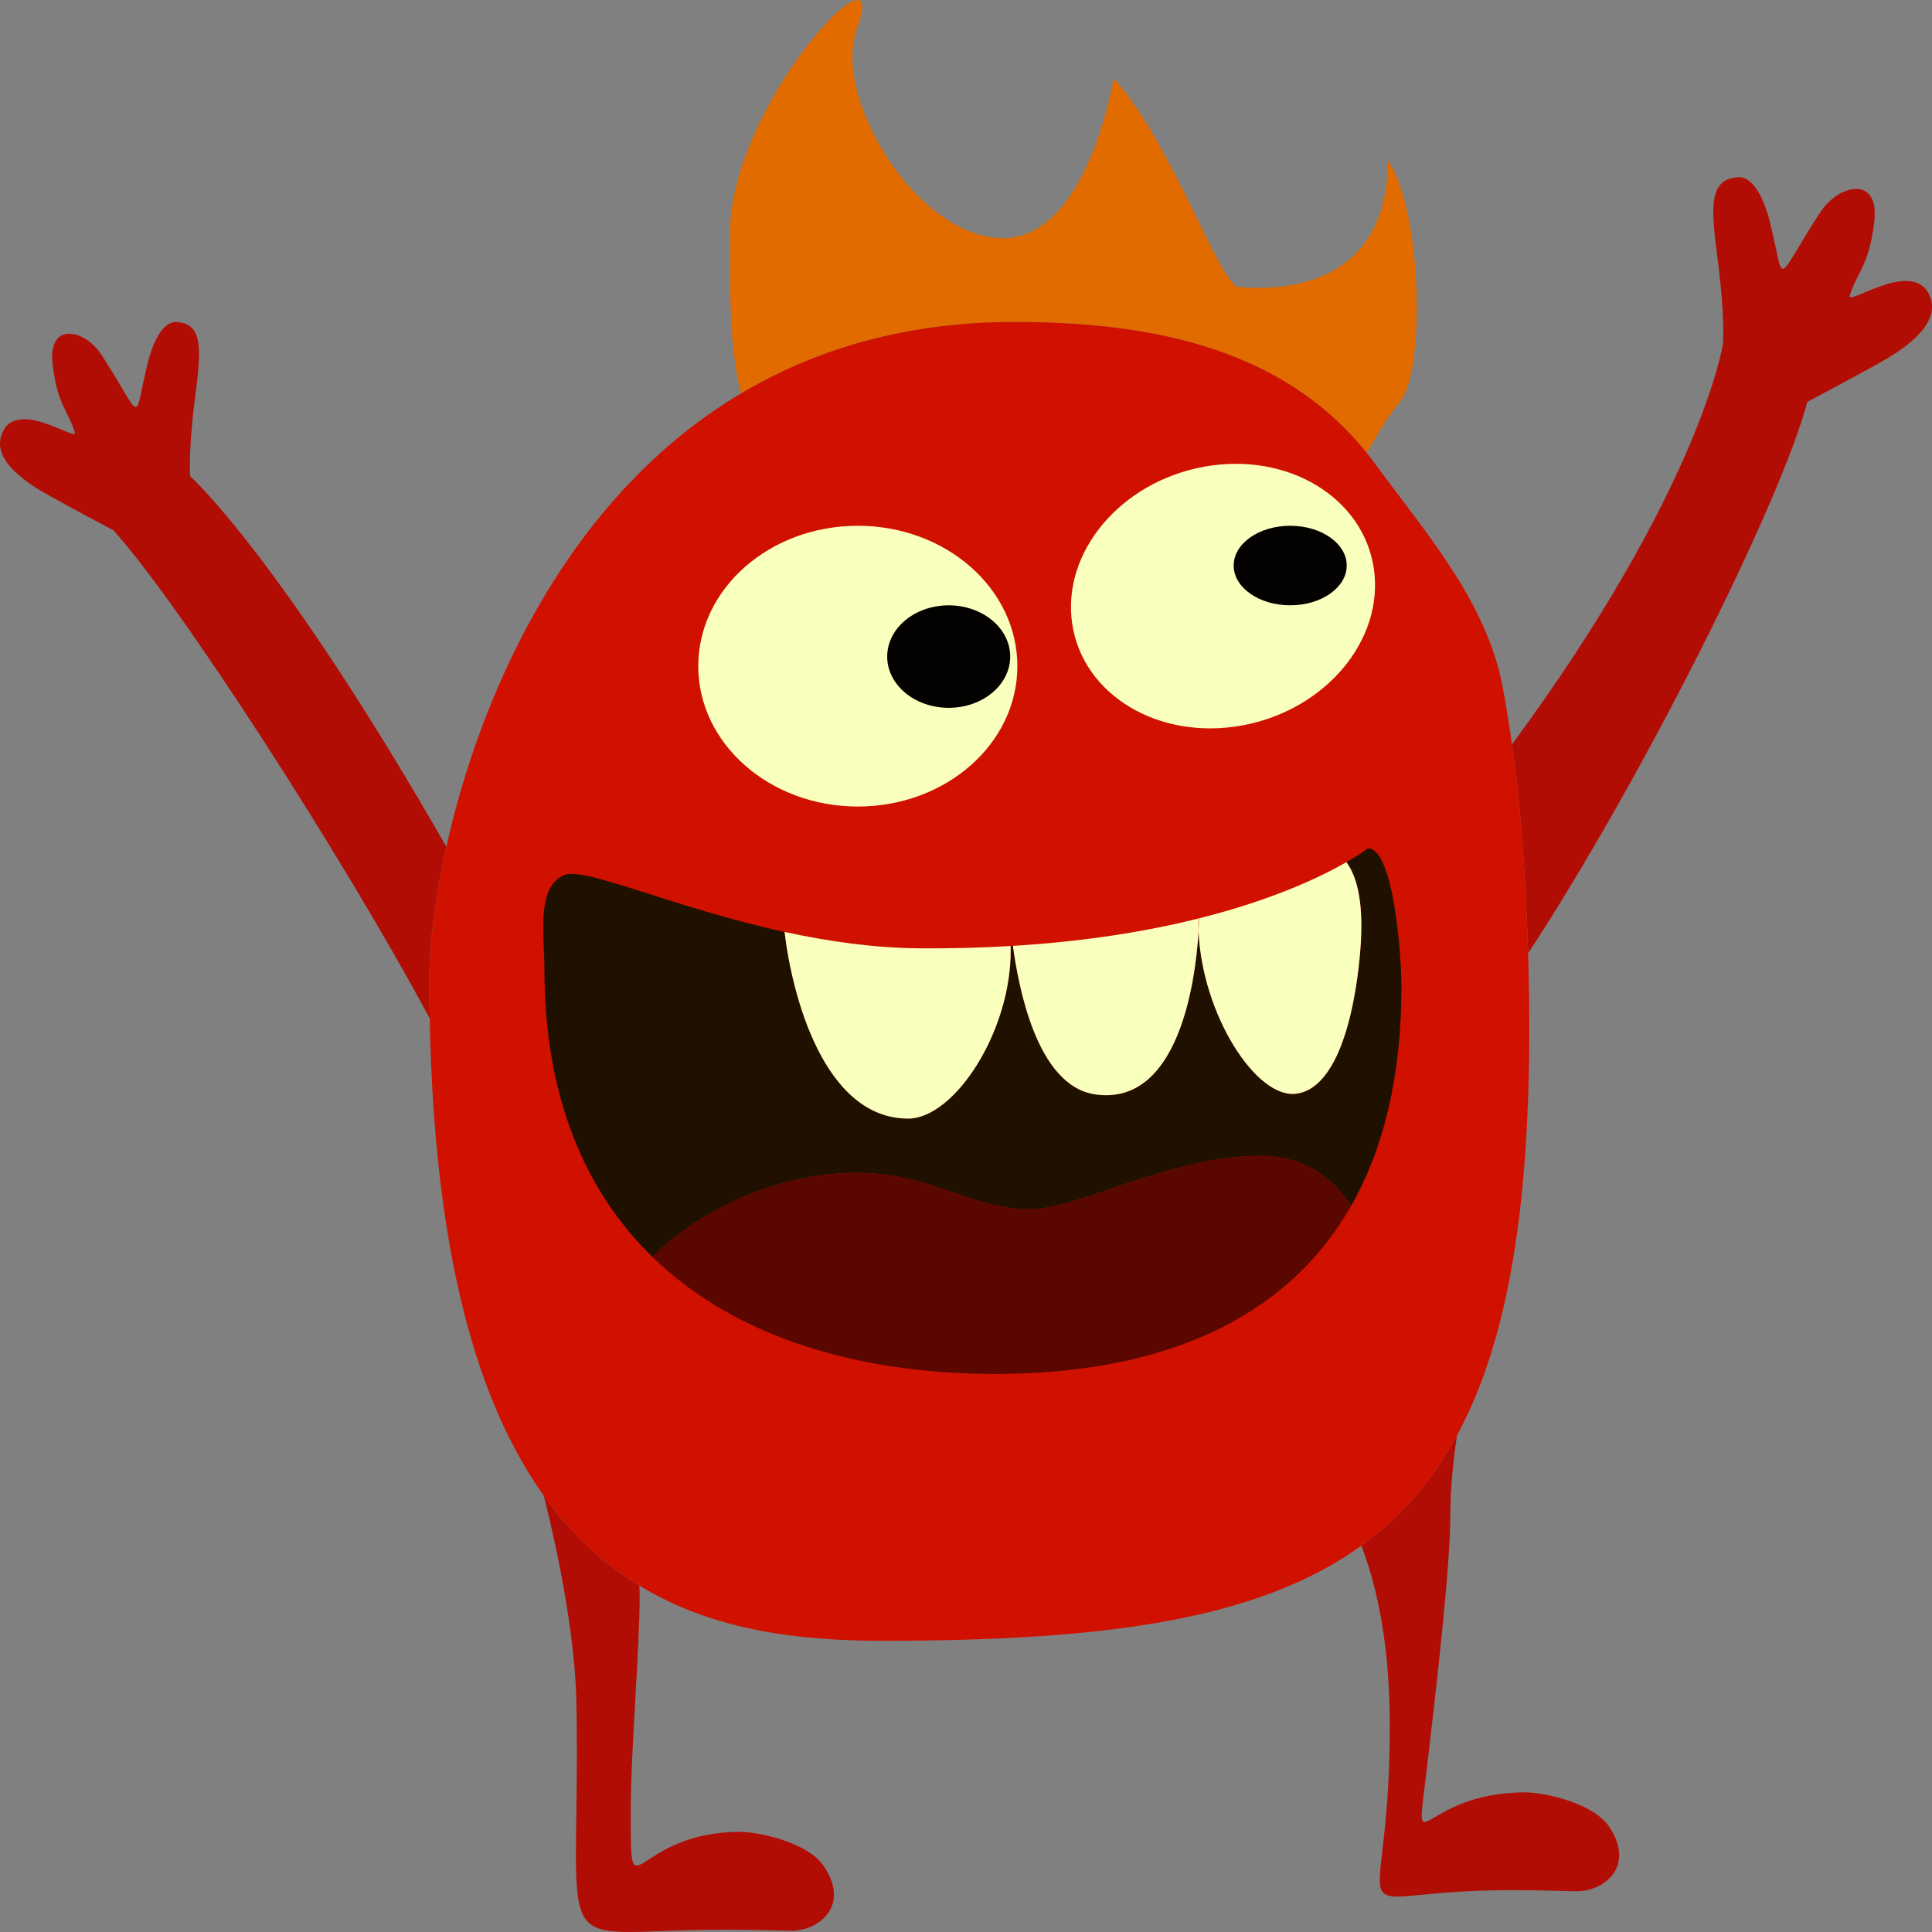 <?xml version="1.0" encoding="utf-8"?>
<!-- Generator: Adobe Illustrator 16.0.3, SVG Export Plug-In . SVG Version: 6.00 Build 0)  -->
<!DOCTYPE svg PUBLIC "-//W3C//DTD SVG 1.1//EN" "http://www.w3.org/Graphics/SVG/1.1/DTD/svg11.dtd">
<svg version="1.1" id="Layer_1" xmlns="http://www.w3.org/2000/svg" xmlns:xlink="http://www.w3.org/1999/xlink" x="0px" y="0px"
	 width="150px" height="150px" viewBox="0 0 150 150" enable-background="new 0 0 150 150" xml:space="preserve">
<rect x="0" y="0" width="150" height="150" fill="#808080" stroke="none"/>
<g>
	<g>
		<path fill="#B20D04" d="M42.214,116.113c1.382,5.488,2.463,11.533,2.541,16.193c0.344,20.726-2.594,17.514,11.524,17.514
			c1.702,0,3.403,0.036,5.105,0.085c0.017,0,0.035,0,0.053,0c2.153,0,4.566-1.931,2.554-4.978c-1.294-1.959-5.239-2.701-6.508-2.701
			c-8.498,0-8.515,6.8-8.515-1.53c0-4.659,0.695-12.725,0.695-16.737c0-0.301-0.01-0.575-0.02-0.851
			C46.927,121.453,44.414,119.191,42.214,116.113z"/>
		<path fill="#B20D04" d="M105.701,119.998c1.668,4.457,2.201,9.249,2.201,14.1c0,16.995-4.772,12.654,9.347,12.654
			c1.701,0,3.403,0.036,5.104,0.085c0.019,0.002,0.036,0.002,0.055,0.002c2.152,0,4.564-1.932,2.553-4.978
			c-1.294-1.959-5.237-2.702-6.508-2.702c-8.499,0-8.637,6.299-7.66-1.959c0.734-6.213,1.808-15.563,1.808-19.575
			c0-2.036,0.229-4.189,0.517-6.183C111.187,114.997,108.731,117.802,105.701,119.998z"/>
		<path fill="#B20D04" d="M34.655,65.738C21.719,43.174,14.767,36.973,14.767,36.973s-0.183-1.835,0.417-6.423
			c0.476-3.633,0.508-5.426-1.478-5.551c-0.621-0.039-1.602,0.562-2.27,3.321c-1.117,4.617-0.245,4.353-3.542-0.753
			c-1.311-2.029-4.218-2.64-3.807,0.747c0.378,3.119,1.135,3.459,1.72,5.23c0.29,0.877-4.344-2.601-5.589-0.036
			c-1.139,2.347,2.484,4.352,3.776,5.067c2.232,1.235,4.811,2.601,4.811,2.601c4.954,5.435,17.675,25.077,24.558,37.894
			c-0.019-1.019-0.032-2.052-0.032-3.115C33.333,73.545,33.719,69.938,34.655,65.738z"/>
		<path fill="#B20D04" d="M149.761,22.837c-1.365-2.763-6.463,1.04-6.144,0.088c0.646-1.921,1.478-2.296,1.896-5.673
			c0.456-3.667-2.74-2.979-4.184-0.773c-3.629,5.552-2.67,5.83-3.894,0.847c-0.732-2.978-1.811-3.619-2.493-3.571
			c-2.182,0.153-2.147,2.092-1.629,6.017c0.656,4.957,0.455,6.943,0.455,6.943s-1.717,11.168-16.381,31.088
			c0.722,5.194,1.092,10.682,1.254,16.212c8.791-13.404,19.591-34.913,21.674-42.807c0,0,2.836-1.501,5.29-2.856
			C147.026,27.566,151.012,25.365,149.761,22.837z"/>
		<path fill="#E26B00" d="M106.107,35.158c0.736-1.144,1.347-2.489,2.597-3.978c1.995-2.374,1.678-15.041-0.954-18.709
			c0,8.102-5.699,10.298-11.581,9.818c-1.435-0.117-5.178-11.167-9.688-16.193c-1.193,5.98-3.872,12.393-8.611,12.393
			c-6.692,0-13.323-10.989-11.334-16.265c2.849-7.559-9.862,5.765-9.862,15.902c0,4.102-0.07,8.795,0.852,12.423
			c5.747-3.418,12.75-5.553,21.252-5.553C88.898,24.996,99.45,26.826,106.107,35.158z"/>
		<path fill="#D11100" d="M118.666,74.825c-0.007-0.271-0.017-0.54-0.024-0.811c-0.162-5.53-0.532-11.018-1.254-16.212
			c-0.206-1.49-0.437-2.96-0.705-4.395c-1.257-6.71-6-12.052-9.973-17.464c-0.196-0.268-0.397-0.529-0.603-0.785
			c-6.657-8.333-17.209-10.162-27.329-10.162c-8.502,0-15.505,2.134-21.252,5.553c-13.815,8.218-20.347,23.866-22.871,35.189
			c-0.937,4.2-1.323,7.807-1.323,10.216c0,1.063,0.013,2.096,0.032,3.115c0.343,18.414,3.753,29.915,8.85,37.044
			c2.2,3.078,4.713,5.34,7.429,6.995c5.742,3.5,12.387,4.283,18.888,4.283c17.013,0,29.115-1.555,37.17-7.394
			c3.03-2.196,5.485-5.001,7.416-8.556C117.42,103.513,119.102,91.848,118.666,74.825z"/>
	</g>
	<ellipse fill="#F9FFBD" cx="66.6" cy="51.72" rx="12.387" ry="10.899"/>
	<ellipse fill="#040200" cx="73.657" cy="50.976" rx="4.775" ry="3.979"/>
	<path fill="#F9FFBD" d="M106.665,44.153c-0.813-5.548-6.713-9.093-13.181-7.918c-6.469,1.175-11.054,6.625-10.242,12.173
		c0.812,5.548,6.713,9.093,13.182,7.918C102.892,55.151,107.477,49.701,106.665,44.153z"/>
	<ellipse fill="#040200" cx="100.171" cy="43.908" rx="4.388" ry="3.088"/>
	<g>
		<path fill="#5A0700" d="M104.899,93.621c-1.481-2.313-3.804-3.878-7.094-3.878c-6.985,0-14.049,4.14-17.844,4.14
			c-4.642,0-7.703-2.829-13.431-2.829c-5.451,0-11.555,2.321-15.891,6.521c6.399,6.235,15.919,9.097,26.638,9.097
			C89.981,106.671,99.792,102.598,104.899,93.621z"/>
	</g>
	<g>
		<path fill="#201000" d="M106.204,65.868c0,0-0.543,0.424-1.668,1.07c0.792,1.081,1.299,2.946,1.125,6.147
			c-0.155,2.847-1.098,11.266-4.996,11.828c-3.096,0.447-7.325-6.094-7.611-12.611c-0.233,4.026-1.597,13.569-8.001,12.67
			c-4.627-0.648-6.004-8.592-6.412-11.534c-0.058,0.003-0.113,0.007-0.171,0.011c0,0.121,0,0.239,0,0.382
			c0,6.352-4.409,13.015-7.958,13.015c-6.594,0-9.041-9.724-9.597-14.491c-8.641-1.881-15.562-5.109-17.134-4.408
			c-2.172,0.969-1.511,4.662-1.511,7.312c0,9.885,3.146,17.223,8.372,22.315c4.335-4.199,10.439-6.521,15.891-6.521
			c5.728,0,8.789,2.829,13.431,2.829c3.795,0,10.858-4.14,17.844-4.14c3.29,0,5.612,1.564,7.094,3.878
			c2.526-4.439,3.907-10.073,3.907-17.019C108.807,74.331,108.235,65.868,106.204,65.868z"/>
		<path fill="#F9FFBD" d="M70.511,86.846c3.55,0,7.958-6.663,7.958-13.015c0-0.144,0-0.262,0-0.382
			c-2.22,0.131-4.578,0.199-7.096,0.178c-3.604-0.03-7.156-0.553-10.459-1.272C61.47,77.122,63.917,86.846,70.511,86.846z"/>
		<path fill="#F9FFBD" d="M93.039,71.314c-3.857,0.965-8.631,1.771-14.398,2.123c0.408,2.942,1.785,10.886,6.412,11.534
			c6.404,0.899,7.768-8.644,8.001-12.67c-0.011-0.231-0.017-0.462-0.017-0.692C93.037,71.496,93.038,71.409,93.039,71.314z"/>
		<path fill="#F9FFBD" d="M93.054,72.302c0.286,6.518,4.516,13.059,7.611,12.611c3.898-0.562,4.841-8.981,4.996-11.828
			c0.174-3.201-0.333-5.066-1.125-6.147c-1.949,1.12-5.667,2.913-11.443,4.363C93.088,71.574,93.075,71.909,93.054,72.302z"/>
		<path fill="#F9FFBD" d="M93.039,71.314c-0.001,0.094-0.002,0.181-0.002,0.295c0,0.23,0.006,0.461,0.017,0.692
			c0.021-0.393,0.034-0.728,0.039-1C93.075,71.306,93.057,71.31,93.039,71.314z"/>
	</g>
</g>
</svg>
